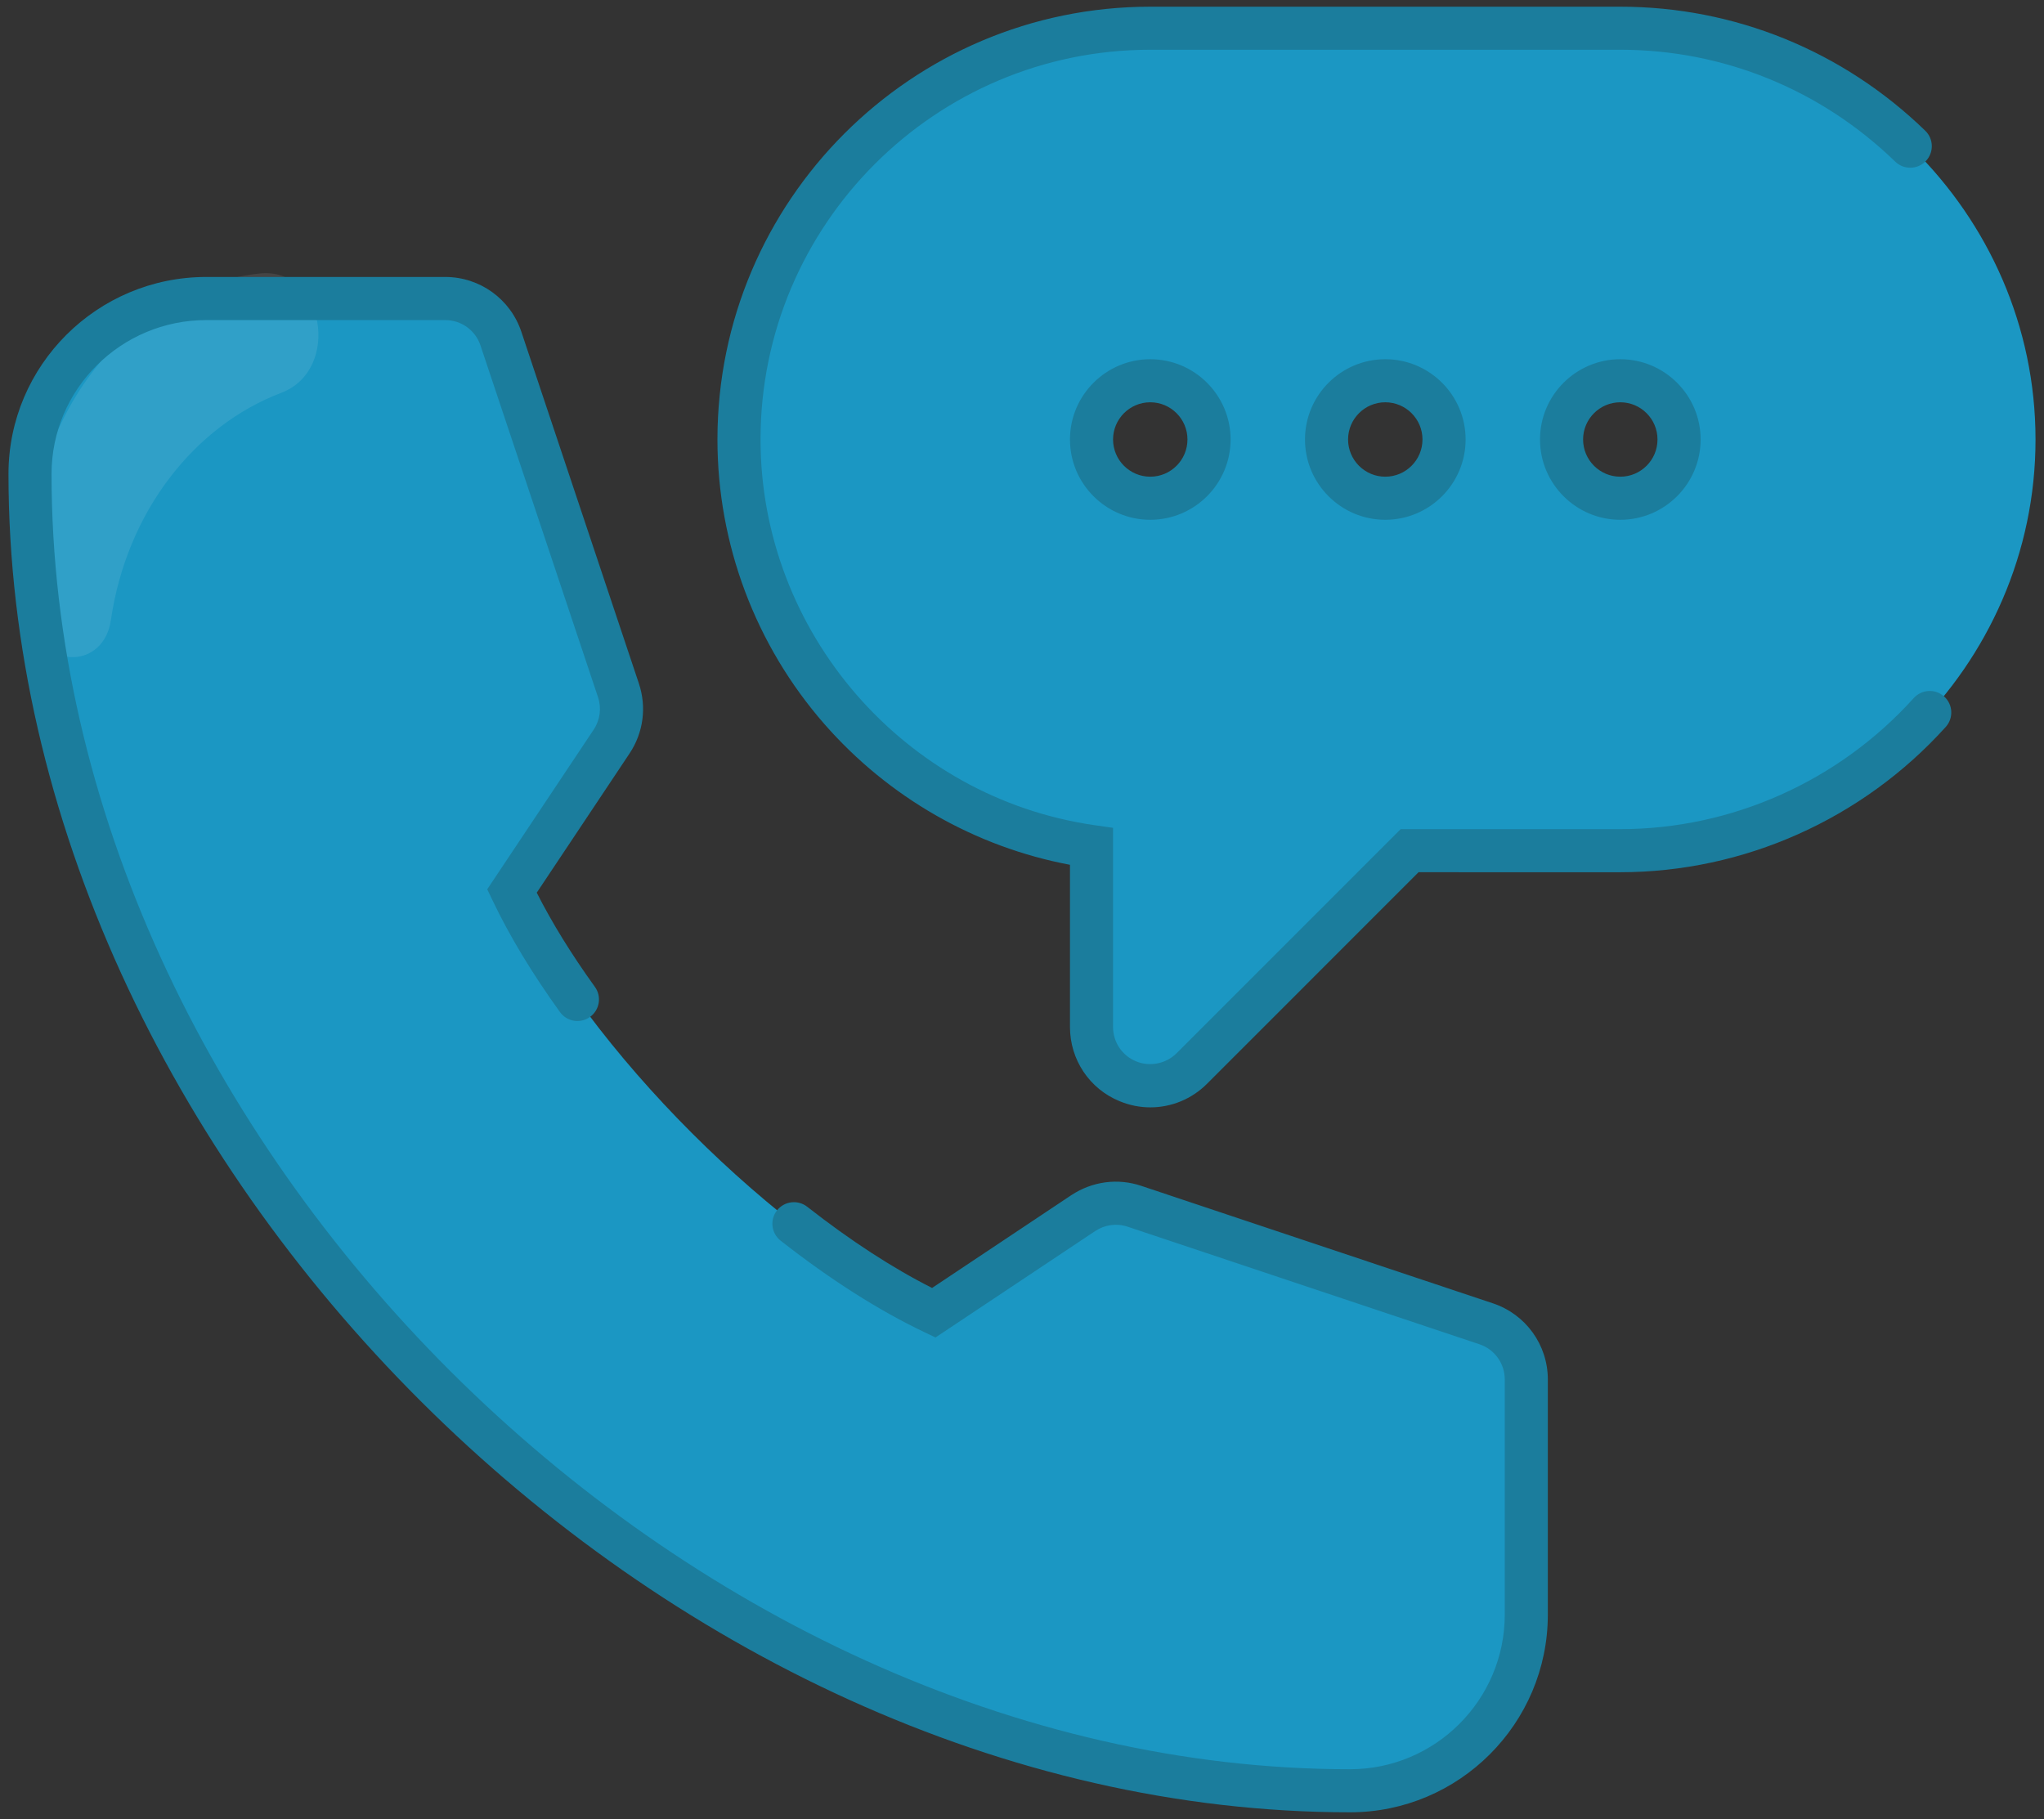 <?xml version="1.0" encoding="utf-8"?>
<!-- Generator: Adobe Illustrator 16.0.3, SVG Export Plug-In . SVG Version: 6.00 Build 0)  -->
<!DOCTYPE svg PUBLIC "-//W3C//DTD SVG 1.1//EN" "http://www.w3.org/Graphics/SVG/1.1/DTD/svg11.dtd">
<svg version="1.1" id="Capa_1" xmlns="http://www.w3.org/2000/svg" xmlns:xlink="http://www.w3.org/1999/xlink" x="0px" y="0px"
	 width="100px" height="89px" viewBox="0 0 100 89" enable-background="new 0 0 100 89" xml:space="preserve">
<rect x="0" y="0" width="100" height="89" fill="#333333" stroke="none"/>
<path fill="#1B97C3" d="M79.271,1.382H56.275c-11.093,0-20.122,9.028-20.122,20.122c0,10.12,7.51,18.52,17.247,19.917v8.828
	c0,1.162,0.699,2.212,1.775,2.655c1.061,0.442,2.303,0.205,3.133-0.623l10.656-10.656h10.307c11.094,0,20.314-9.027,20.314-20.121
	S90.365,1.382,79.271,1.382 M56.275,24.378c-1.588,0-2.875-1.287-2.875-2.874c0-1.588,1.287-2.875,2.875-2.875
	s2.875,1.287,2.875,2.875C59.15,23.091,57.863,24.378,56.275,24.378 M67.773,24.378c-1.588,0-2.875-1.287-2.875-2.874
	c0-1.588,1.287-2.875,2.875-2.875s2.875,1.287,2.875,2.875C70.648,23.091,69.361,24.378,67.773,24.378 M79.271,24.378
	c-1.588,0-2.873-1.287-2.873-2.874c0-1.588,1.285-2.875,2.873-2.875s2.875,1.287,2.875,2.875
	C82.146,23.091,80.859,24.378,79.271,24.378"/>
<path fill="#1B97C3" d="M66.049,87.618c4.756,0,8.623-3.869,8.623-8.624V67.496c0-1.238-0.791-2.336-1.965-2.726l-17.205-5.749
	c-0.844-0.283-1.764-0.154-2.504,0.334l-7.316,4.876c-7.748-3.694-16.941-12.888-20.636-20.636l4.876-7.315
	c0.491-0.738,0.614-1.662,0.334-2.504l-5.749-17.207c-0.39-1.173-1.488-1.965-2.726-1.965H10.092c-4.756,0-8.624,3.828-8.624,8.584
	C1.468,56.307,32.93,87.618,66.049,87.618"/>
<g opacity="0.3">
	<g>
		<defs>
			<rect id="SVGID_1_" x="1.468" y="13.364" width="14.11" height="18.789"/>
		</defs>
		<clipPath id="SVGID_2_">
			<use xlink:href="#SVGID_1_"  overflow="visible"/>
		</clipPath>
		<g opacity="0.3" clip-path="url(#SVGID_2_)">
			<g>
				<defs>
					<rect id="SVGID_3_" x="1.468" y="13.364" width="14.11" height="18.789"/>
				</defs>
				<clipPath id="SVGID_4_">
					<use xlink:href="#SVGID_3_"  overflow="visible"/>
				</clipPath>
				<path clip-path="url(#SVGID_4_)" fill="#FFFFFF" d="M12.708,13.381c3.126-0.337,4.027,4.709,1.048,5.841
					c-4.228,1.605-7.557,5.793-8.332,11.127c-0.341,2.343-3.253,2.432-3.683,0.107C0.193,22.078,5.416,14.167,12.708,13.381"/>
			</g>
		</g>
	</g>
</g>
<path fill="#1B7D9D" d="M56.279,54.181c-0.508,0-1.02-0.1-1.51-0.304c-1.471-0.605-2.422-2.031-2.422-3.628v-7.936
	c-4.638-0.874-8.876-3.297-12.015-6.887c-3.374-3.859-5.232-8.804-5.232-13.923c0-11.676,9.499-21.175,21.175-21.175h22.996
	c5.584,0,10.883,2.154,14.92,6.068c0.418,0.404,0.428,1.072,0.023,1.49c-0.406,0.418-1.074,0.428-1.492,0.023
	c-3.641-3.531-8.418-5.475-13.451-5.475H56.275c-10.513,0-19.067,8.554-19.067,19.067c0,9.422,7.025,17.536,16.342,18.873
	l0.904,0.13v9.742c0,0.74,0.441,1.4,1.123,1.681c0.672,0.281,1.469,0.122,1.984-0.393l10.965-10.966h10.744
	c5.447,0,10.682-2.338,14.357-6.413c0.391-0.433,1.057-0.467,1.488-0.077c0.434,0.391,0.467,1.057,0.078,1.489
	c-4.076,4.518-9.881,7.109-15.924,7.109H69.4L59.053,53.026C58.299,53.781,57.299,54.181,56.279,54.181 M79.271,25.432
	c-2.166,0-3.928-1.762-3.928-3.929c0-2.166,1.762-3.927,3.928-3.927s3.93,1.761,3.93,3.927
	C83.201,23.67,81.438,25.432,79.271,25.432 M79.271,19.683c-1.004,0-1.82,0.817-1.82,1.82c0,1.004,0.816,1.821,1.82,1.821
	s1.82-0.817,1.82-1.821C81.092,20.5,80.275,19.683,79.271,19.683 M67.773,25.432c-2.166,0-3.928-1.762-3.928-3.929
	c0-2.166,1.762-3.927,3.928-3.927s3.93,1.761,3.93,3.927C71.703,23.67,69.939,25.432,67.773,25.432 M67.773,19.683
	c-1.004,0-1.82,0.817-1.82,1.82c0,1.004,0.816,1.821,1.82,1.821s1.82-0.817,1.82-1.821C69.594,20.5,68.777,19.683,67.773,19.683
	 M56.275,25.432c-2.166,0-3.928-1.762-3.928-3.929c0-2.166,1.762-3.927,3.928-3.927s3.93,1.761,3.93,3.927
	C60.205,23.67,58.441,25.432,56.275,25.432 M56.275,19.683c-1.004,0-1.82,0.817-1.82,1.82c0,1.004,0.816,1.821,1.82,1.821
	s1.82-0.817,1.82-1.821C58.096,20.5,57.279,19.683,56.275,19.683"/>
<path fill="#1B7D9D" d="M66.049,88.672c-33.737,0-65.634-31.824-65.634-65.483c0-5.314,4.341-9.638,9.678-9.638h11.689
	c1.694,0,3.191,1.08,3.726,2.687l5.749,17.206c0.386,1.157,0.22,2.404-0.457,3.421l-4.54,6.812c0.744,1.471,1.699,3.019,2.845,4.609
	c0.341,0.472,0.233,1.131-0.239,1.471c-0.473,0.341-1.131,0.233-1.471-0.239c-1.358-1.886-2.469-3.725-3.299-5.467l-0.258-0.54
	l5.208-7.813c0.313-0.471,0.39-1.05,0.211-1.587l-5.749-17.206c-0.247-0.745-0.941-1.244-1.726-1.244H10.092
	c-4.174,0-7.57,3.377-7.57,7.529c0,32.576,30.873,63.375,63.527,63.375c4.174,0,7.57-3.396,7.57-7.569V67.496
	c0-0.785-0.5-1.479-1.244-1.726l-17.207-5.75c-0.533-0.179-1.113-0.101-1.59,0.215l-7.81,5.205l-0.54-0.258
	c-2.236-1.066-4.604-2.572-7.036-4.478c-0.458-0.359-0.539-1.021-0.18-1.48c0.359-0.458,1.021-0.538,1.48-0.18
	c2.115,1.657,4.167,2.992,6.109,3.973l6.81-4.539c1.029-0.678,2.275-0.844,3.426-0.456l17.203,5.748
	c1.605,0.534,2.686,2.031,2.686,3.726v11.498C75.727,84.33,71.385,88.672,66.049,88.672"/>
</svg>
